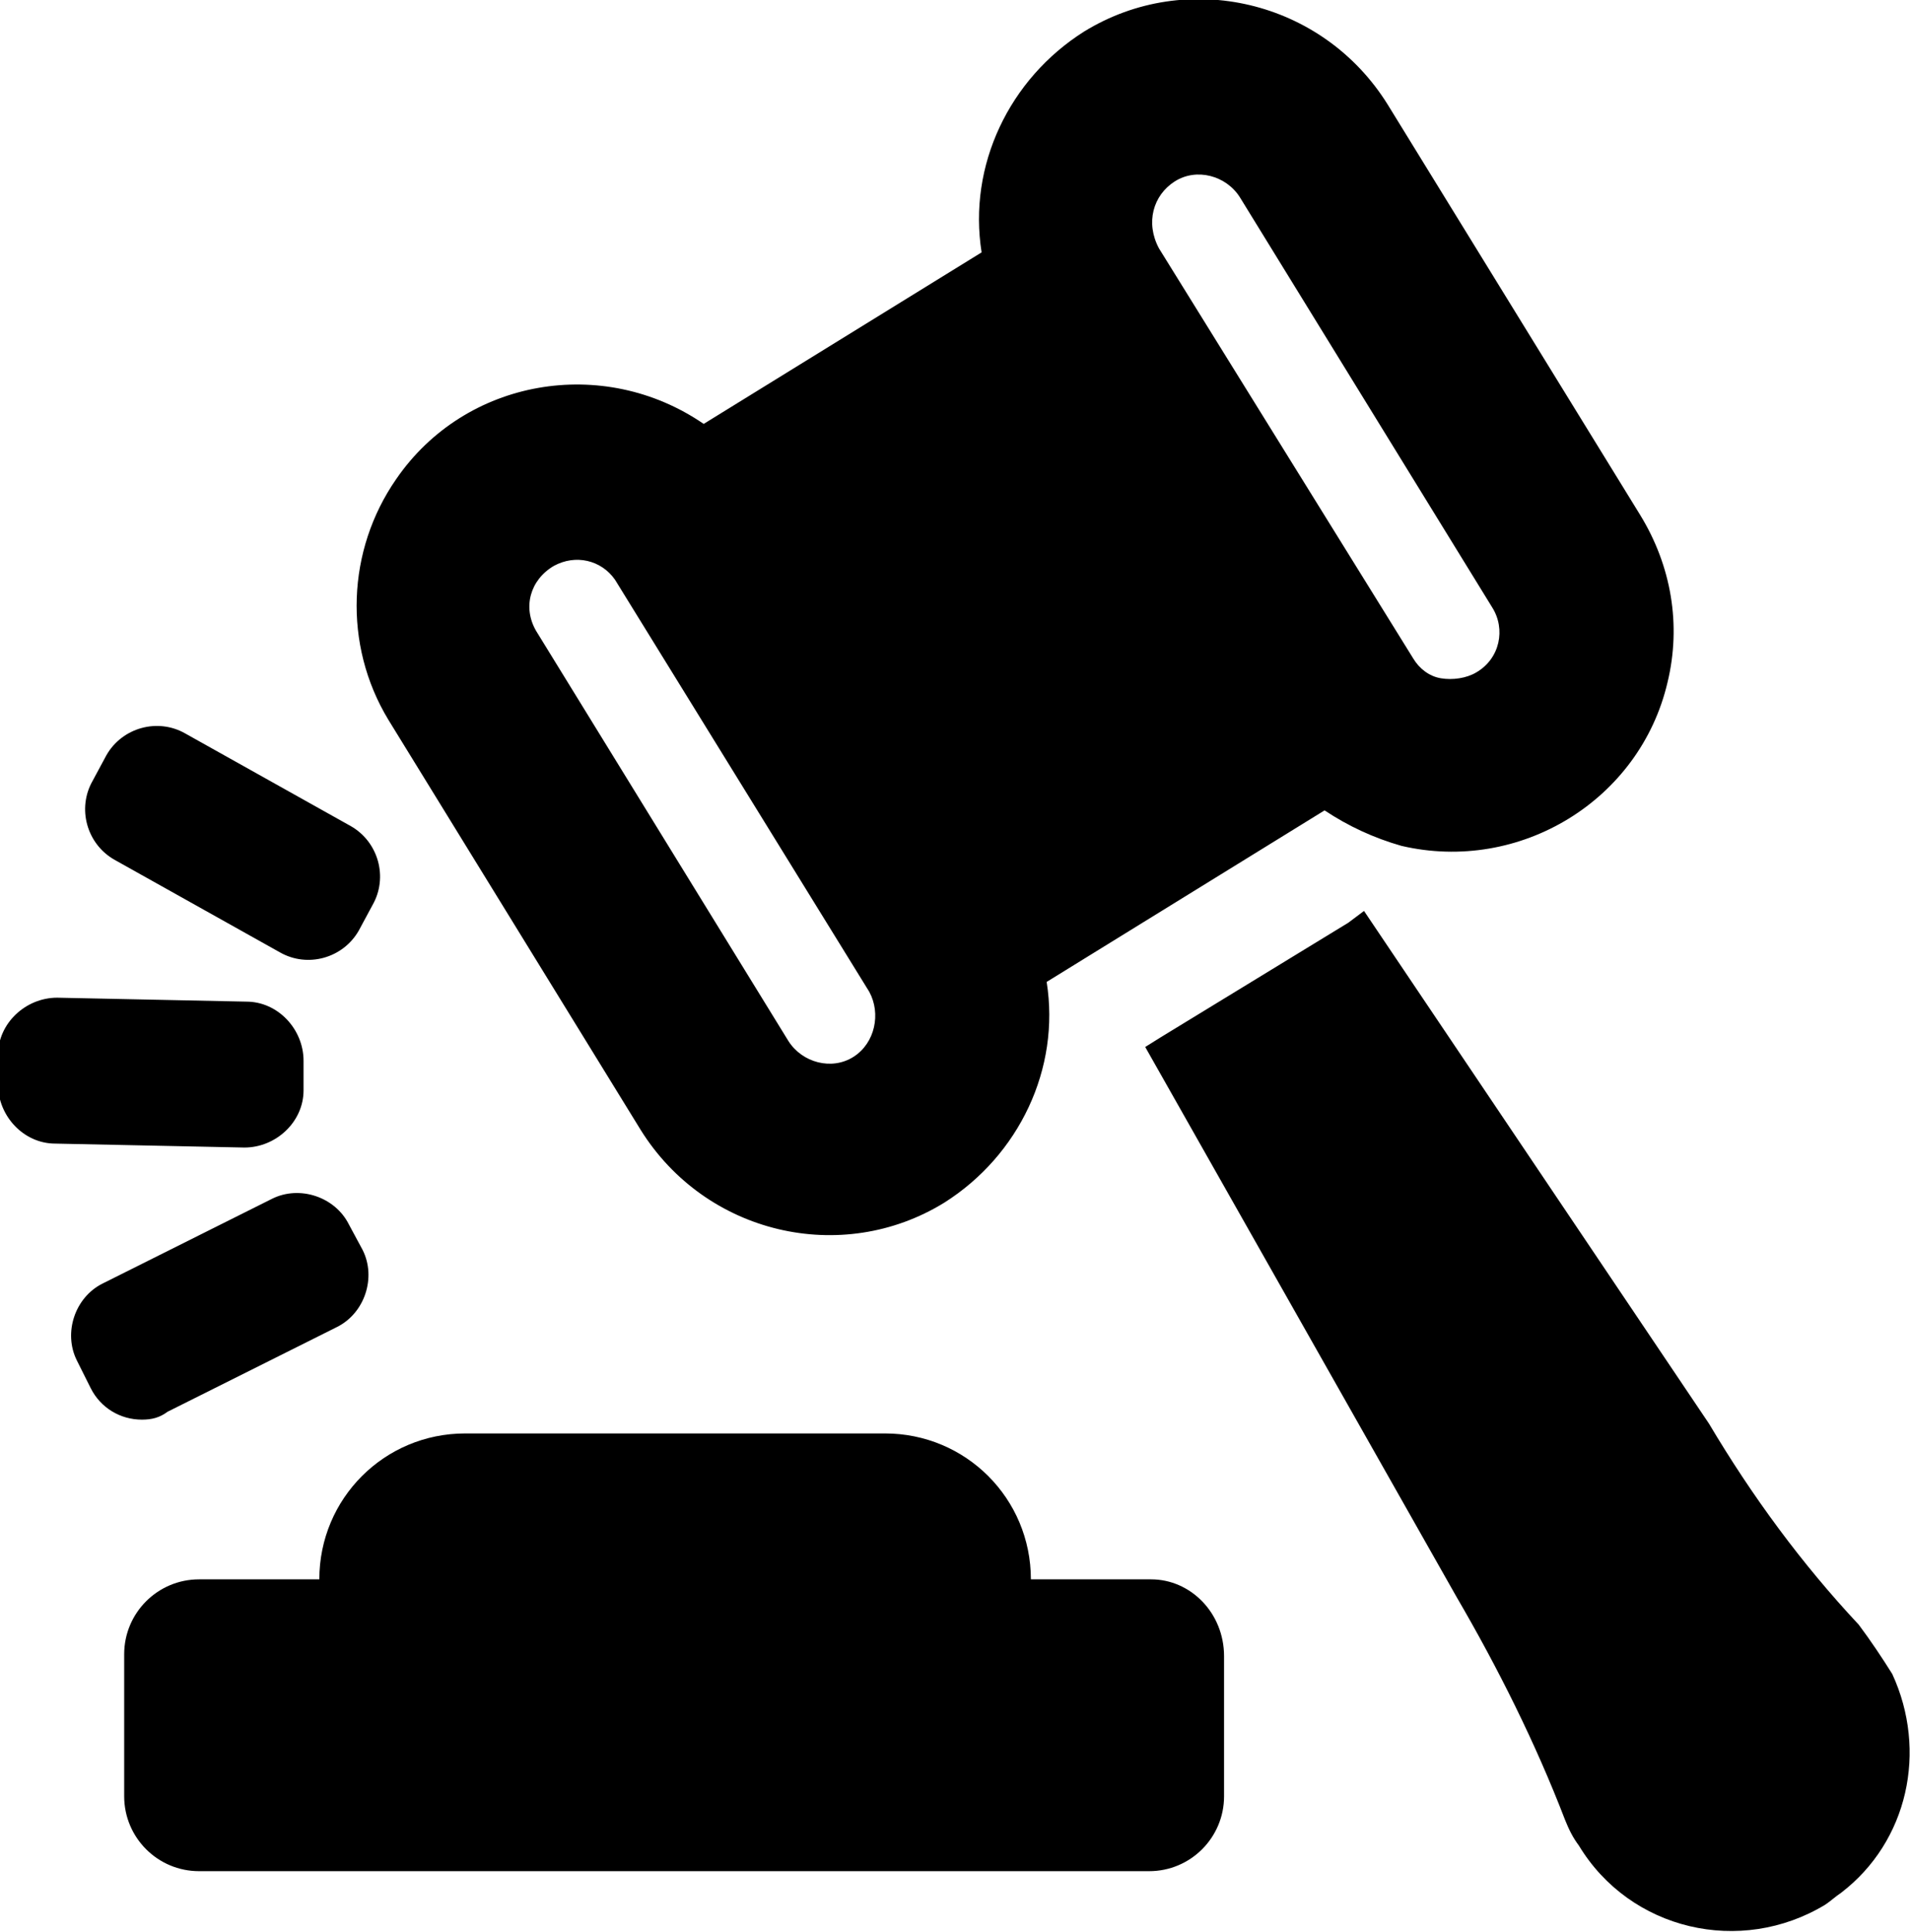 <?xml version="1.0" encoding="utf-8"?>
<!-- Generator: Adobe Illustrator 19.1.0, SVG Export Plug-In . SVG Version: 6.00 Build 0)  -->
<svg version="1.1" id="Layer_1" xmlns="http://www.w3.org/2000/svg" xmlns:xlink="http://www.w3.org/1999/xlink" x="0px" y="0px"
	 viewBox="-147.4 339 96.9 98" style="enable-background:new -147.4 339 96.9 98;" xml:space="preserve">
<title>Artboard 28</title>
<path d="M-76.3,381.9c6,1.4,12.1-2.3,13.5-8.3c0.7-2.9,0.2-5.9-1.4-8.5L-77,344.3c-3.3-5.3-10.2-6.9-15.4-3.7
	c-3.8,2.4-5.9,6.8-5.2,11.2l-14.1,8.7c-5.1-3.5-12.1-2.3-15.6,2.8c-2.5,3.6-2.7,8.4-0.4,12.2l12.8,20.8l0,0
	c3.3,5.3,10.2,6.9,15.4,3.7c3.8-2.4,5.9-6.8,5.2-11.2l14.1-8.7C-79,380.9-77.7,381.5-76.3,381.9z M-104.1,392.6
	c-1.1,0.7-2.6,0.3-3.3-0.8l0,0l-12.8-20.8c-0.7-1.2-0.3-2.6,0.9-3.3c1.1-0.6,2.4-0.3,3.1,0.7l0,0l0,0l12.9,20.9
	C-102.7,390.4-103,391.9-104.1,392.6z M-87.8,348.2c1.1-0.7,2.6-0.3,3.3,0.8l12.8,20.8c0.7,1.1,0.4,2.6-0.8,3.3
	c-0.5,0.3-1.2,0.4-1.8,0.3c-0.6-0.1-1.1-0.5-1.4-1l0,0l0,0l-12.9-20.8C-89.3,350.3-88.9,348.9-87.8,348.2z M-51.4,423.9
	c1.8,3.9,0.8,8.5-2.6,11.1c-0.3,0.2-0.5,0.4-0.8,0.6c-4.3,2.6-9.9,1.3-12.5-3c0,0,0,0,0,0c-0.3-0.4-0.5-0.8-0.7-1.3
	c-1.5-3.9-3.4-7.7-5.5-11.3l-15.8-27.9l0.8-0.5l0,0l9.5-5.8l0,0l0.8-0.6l17.5,26c2.2,3.7,4.7,7.1,7.6,10.2
	C-52.5,422.2-51.9,423.1-51.4,423.9z M-135,397.2l-9.6-0.2l0,0c-1.6,0-2.9-1.4-2.9-3c0,0,0,0,0,0v-1.5c0-1.6,1.4-2.9,3-2.9l9.6,0.2
	c1.6,0,2.9,1.4,2.9,3c0,0,0,0,0,0v1.5C-132,395.9-133.4,397.2-135,397.2C-135,397.2-135,397.2-135,397.2z M-138,376.2l8.4,4.7
	c1.4,0.8,1.9,2.6,1.1,4c0,0,0,0,0,0l-0.7,1.3c-0.8,1.4-2.6,1.9-4,1.1c0,0,0,0,0,0l-8.4-4.7c-1.4-0.8-1.9-2.6-1.1-4c0,0,0,0,0,0
	l0.7-1.3C-141.2,375.9-139.4,375.4-138,376.2C-138,376.2-138,376.2-138,376.2L-138,376.2z M-140.2,411c-1.1,0-2.1-0.6-2.6-1.6
	l-0.7-1.4c-0.7-1.4-0.1-3.2,1.3-3.9l8.6-4.3c1.4-0.7,3.2-0.1,3.9,1.3c0,0,0,0,0,0l0.7,1.3c0.7,1.4,0.1,3.2-1.3,3.9l-8.6,4.3
	C-139.3,410.9-139.7,411-140.2,411z M-85.3,423v7.1c0,2.1-1.7,3.8-3.8,3.8c0,0,0,0,0,0h-48.2c-2.1,0-3.8-1.7-3.8-3.8l0,0v-7.2
	c0-2.1,1.7-3.8,3.8-3.8c0,0,0,0,0,0h6.1c0-4.1,3.3-7.4,7.4-7.4h21.3c4.1,0,7.4,3.3,7.4,7.4h6.1C-87,419.1-85.3,420.8-85.3,423
	L-85.3,423z"/>
</svg>
